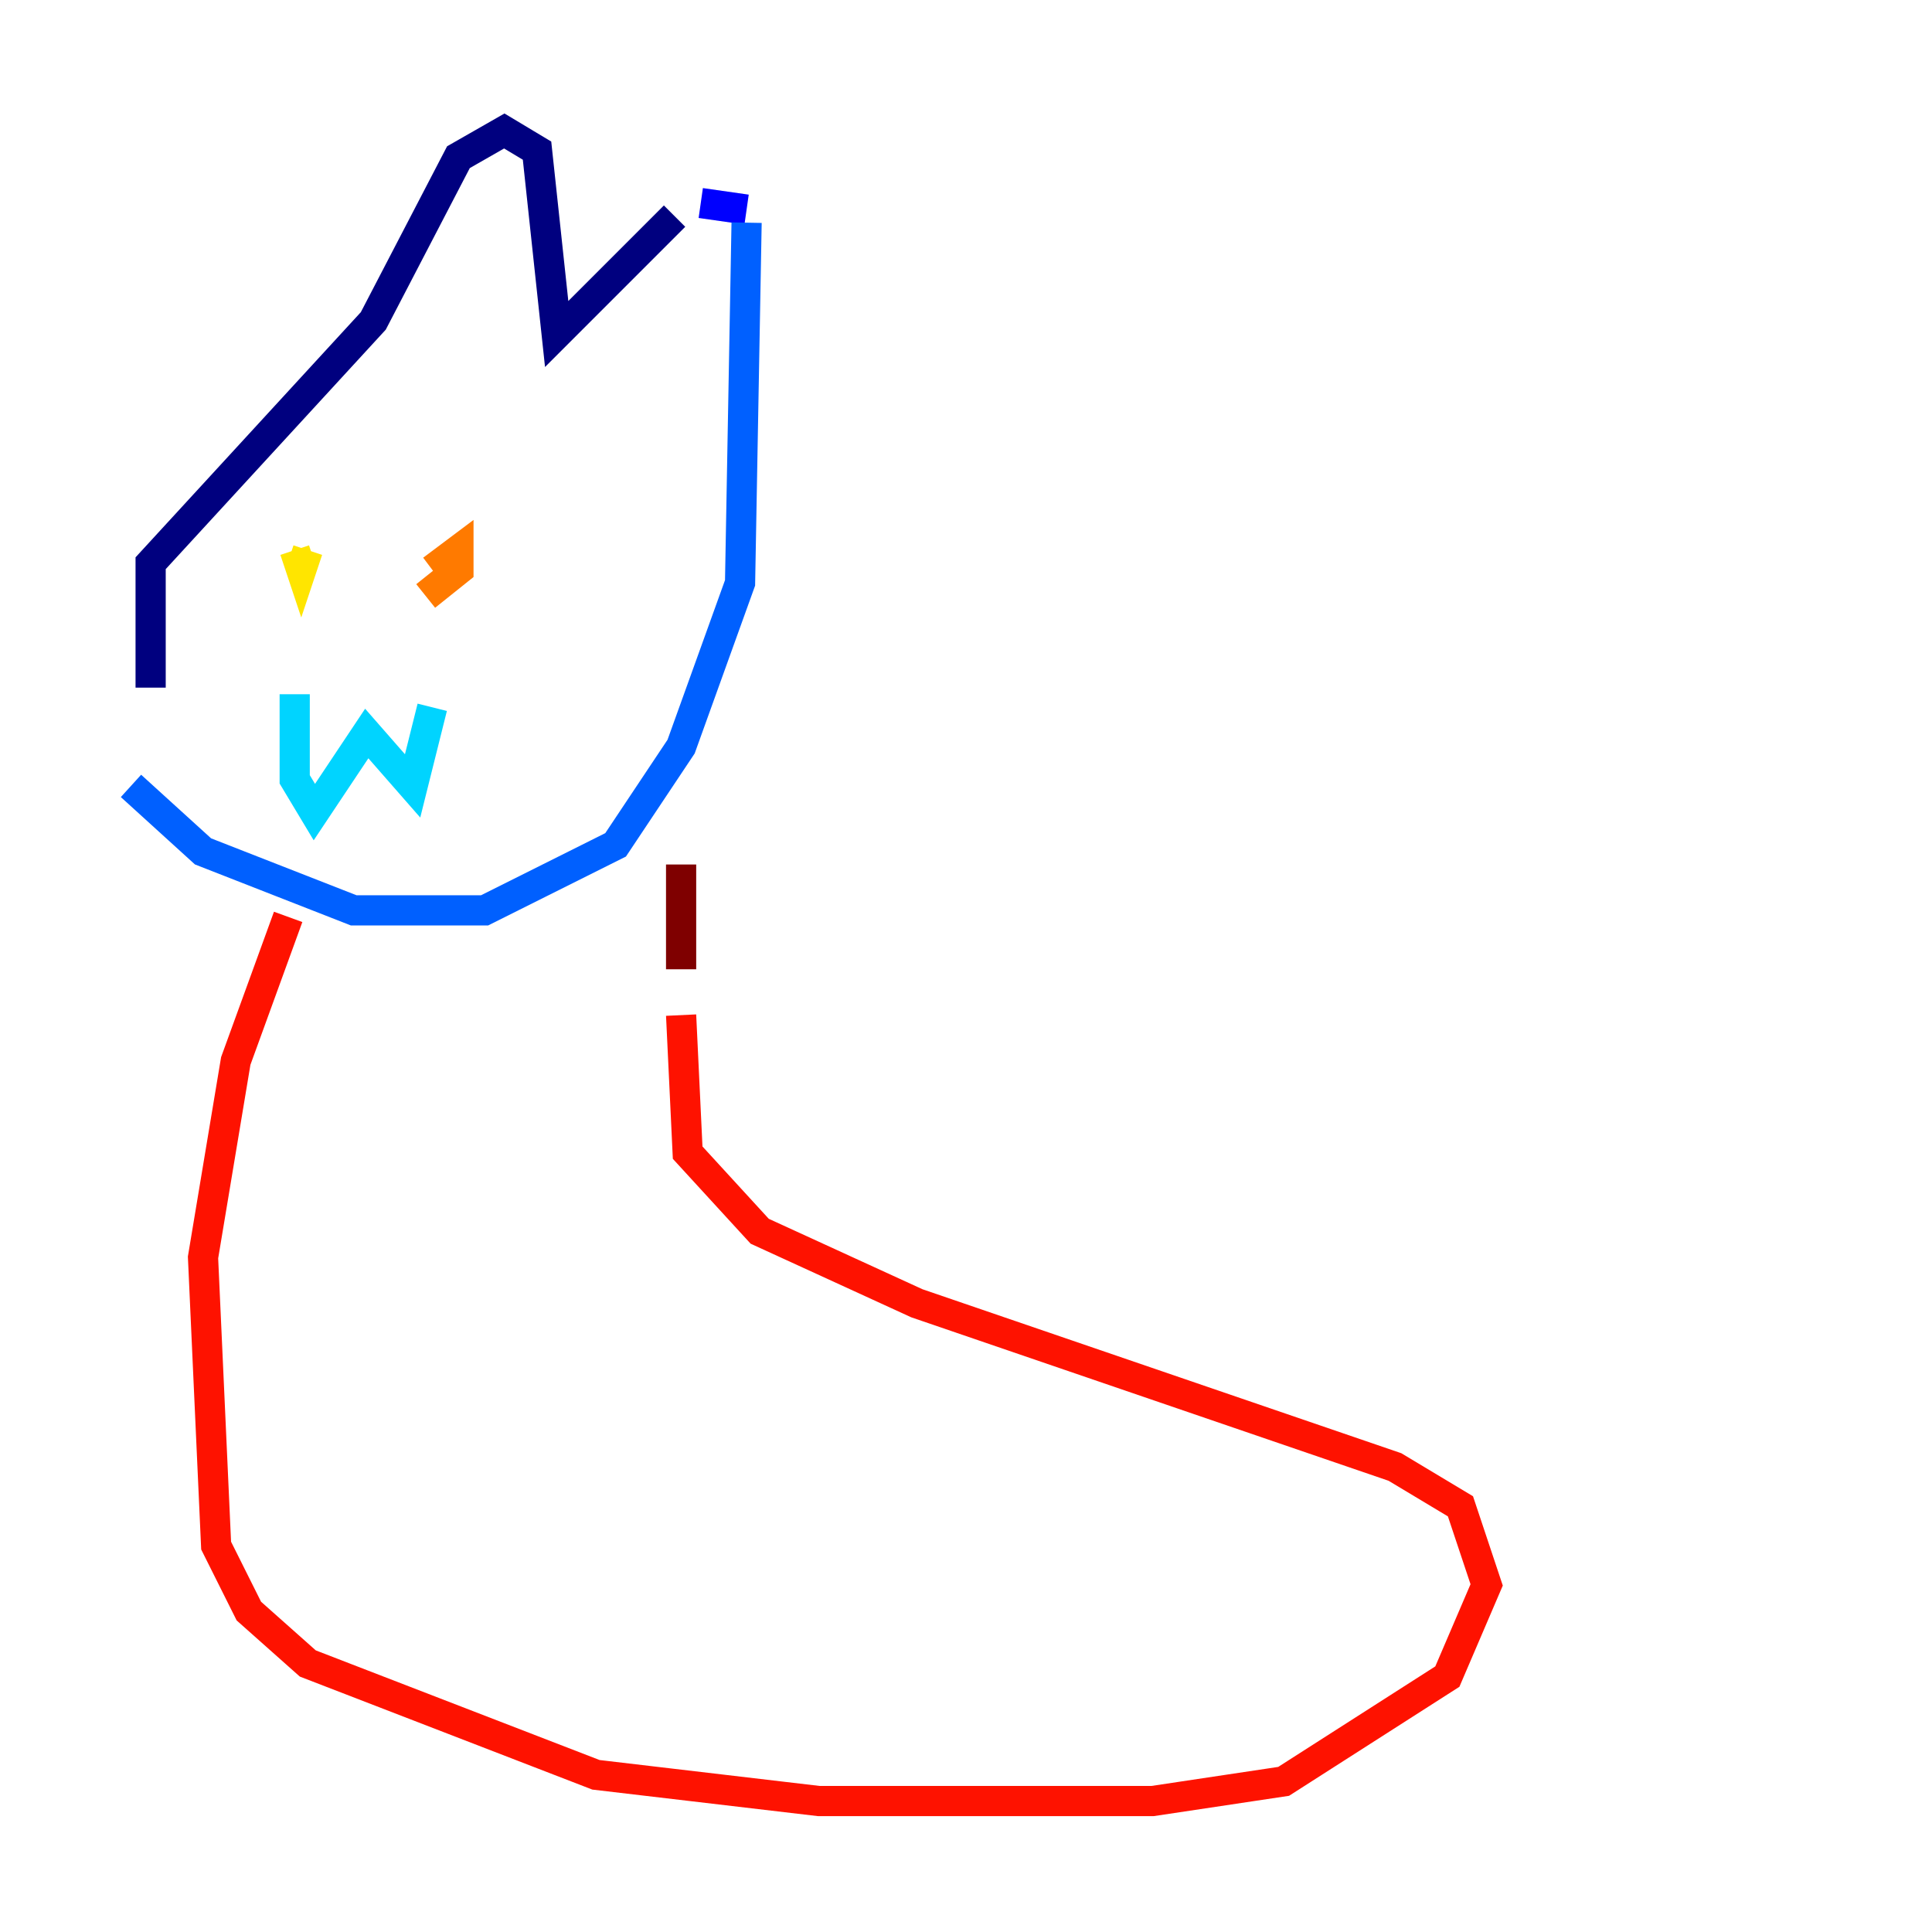<?xml version="1.0" encoding="utf-8" ?>
<svg baseProfile="tiny" height="128" version="1.2" viewBox="0,0,128,128" width="128" xmlns="http://www.w3.org/2000/svg" xmlns:ev="http://www.w3.org/2001/xml-events" xmlns:xlink="http://www.w3.org/1999/xlink"><defs /><polyline fill="none" points="9.98,45.559 9.98,37.315 24.732,21.261 30.373,10.414 33.41,8.678 35.58,9.98 36.881,22.129 44.691,14.319" stroke="#00007f" stroke-width="2" /><polyline fill="none" points="46.427,13.451 49.464,13.885" stroke="#0000fe" stroke-width="2" /><polyline fill="none" points="49.464,14.752 49.031,38.617 45.125,49.464 40.786,55.973 32.108,60.312 23.43,60.312 13.451,56.407 8.678,52.068" stroke="#0060ff" stroke-width="2" /><polyline fill="none" points="19.525,45.993 19.525,51.634 20.827,53.803 24.298,48.597 27.336,52.068 28.637,46.861" stroke="#00d4ff" stroke-width="2" /><polyline fill="none" points="22.129,38.183 22.129,38.183" stroke="#4cffaa" stroke-width="2" /><polyline fill="none" points="32.108,40.352 32.108,40.352" stroke="#aaff4c" stroke-width="2" /><polyline fill="none" points="19.525,36.447 19.959,37.749 20.393,36.447" stroke="#ffe500" stroke-width="2" /><polyline fill="none" points="28.203,39.485 30.373,37.749 30.373,36.447 28.637,37.749" stroke="#ff7a00" stroke-width="2" /><polyline fill="none" points="19.091,60.746 15.62,70.291 13.451,83.308 14.319,102.4 16.488,106.739 20.393,110.21 39.485,117.586 54.237,119.322 76.366,119.322 85.044,118.02 95.891,111.078 98.495,105.003 96.759,99.797 92.42,97.193 60.746,86.346 50.332,81.573 45.559,76.366 45.125,67.254" stroke="#fe1200" stroke-width="2" /><polyline fill="none" points="45.125,64.217 45.125,57.275" stroke="#7f0000" stroke-width="2" /></svg>